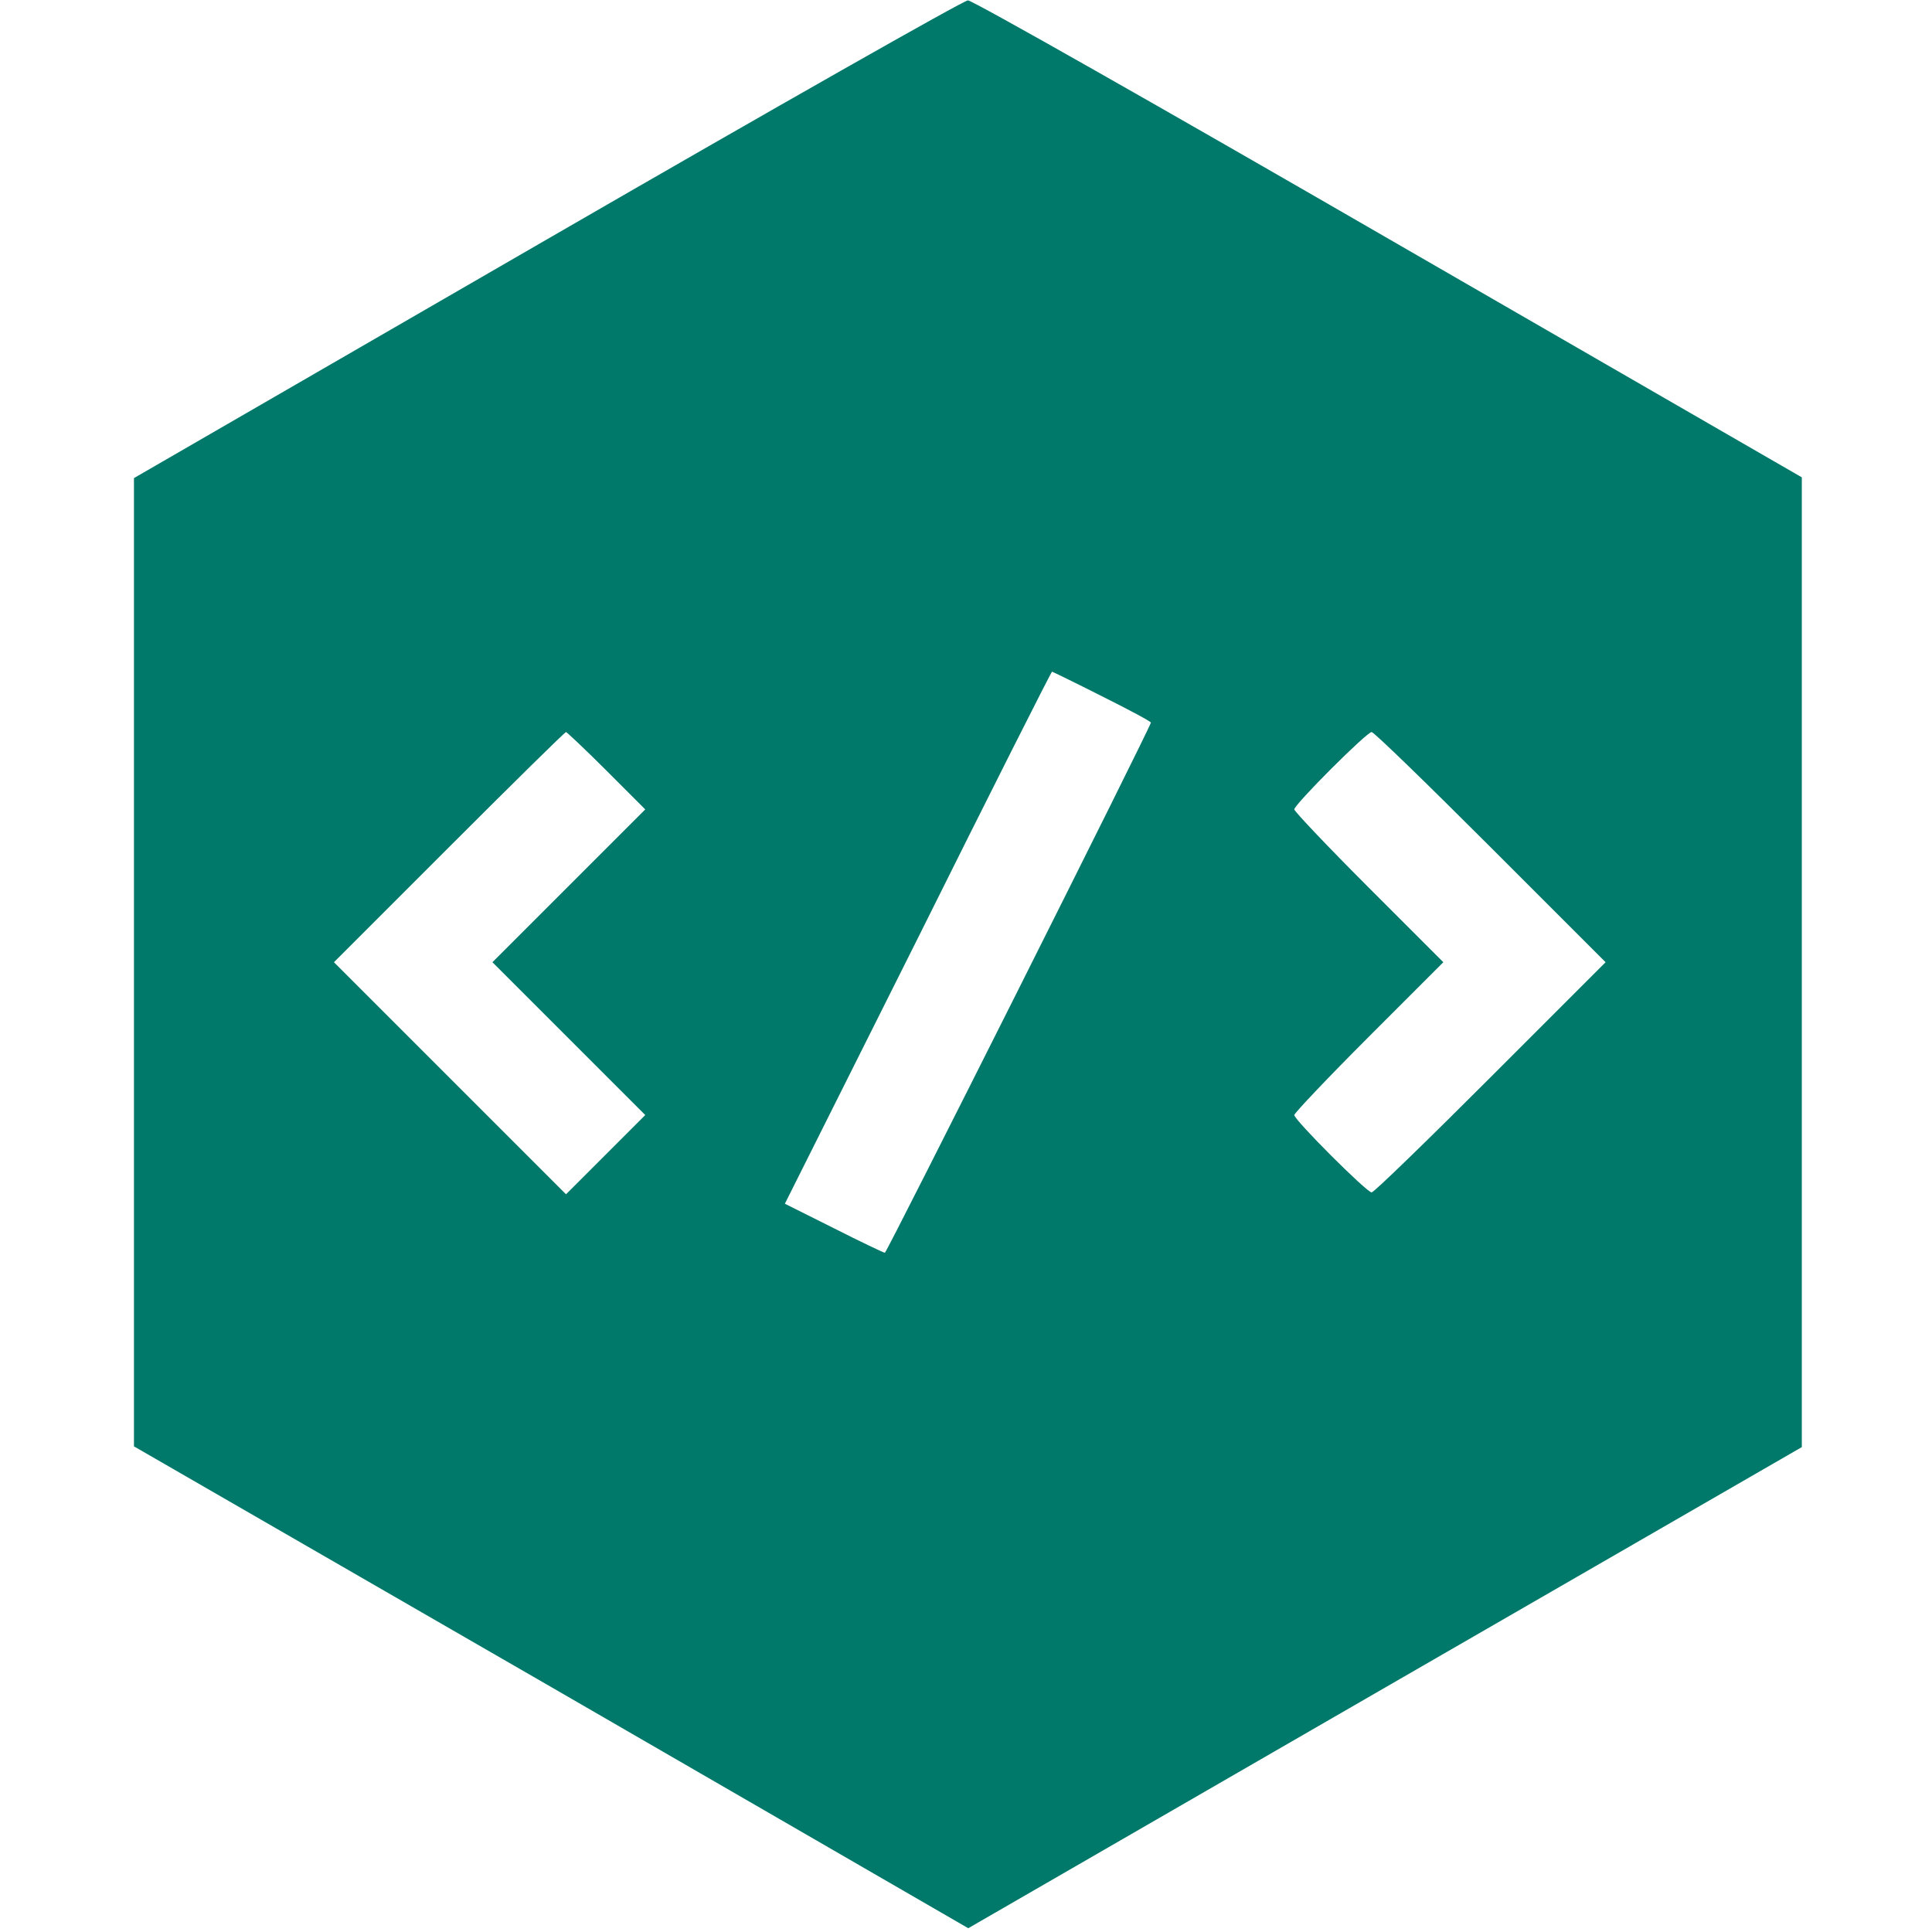 <?xml version="1.0" standalone="no"?>
<!DOCTYPE svg PUBLIC "-//W3C//DTD SVG 20010904//EN"
 "http://www.w3.org/TR/2001/REC-SVG-20010904/DTD/svg10.dtd">
<svg version="1.0" xmlns="http://www.w3.org/2000/svg"
 width="512pt" height="512pt" viewBox="0 0 512 512"
 preserveAspectRatio="xMidYMid meet">

<g transform="translate(0,512) scale(0.1,-0.1)"
fill="#00796b" stroke="none">
<path d="M1450 4486 l-1095 -633 0 -1283 0 -1283 1106 -638 1105 -639 1105
638 1104 637 0 1285 0 1285 -1095 632 c-602 348 -1104 633 -1115 632 -11 0
-513 -285 -1115 -633z m1470 -1211 c72 -36 130 -67 130 -70 0 -10 -700 -1405
-705 -1405 -3 0 -64 29 -135 65 l-130 65 353 705 c193 388 353 705 355 705 1
0 61 -29 132 -65z m-1313 -197 l103 -103 -202 -202 -203 -203 203 -203 202
-202 -105 -105 -105 -105 -308 308 -307 307 305 305 c168 168 307 305 310 305
2 0 51 -46 107 -102z m2343 -203 l305 -305 -305 -305 c-168 -168 -309 -305
-315 -305 -13 0 -205 192 -205 205 0 5 89 99 197 207 l198 198 -198 198 c-108
108 -197 202 -197 207 0 13 192 205 205 205 6 0 147 -137 315 -305z"/>
</g>
</svg>
